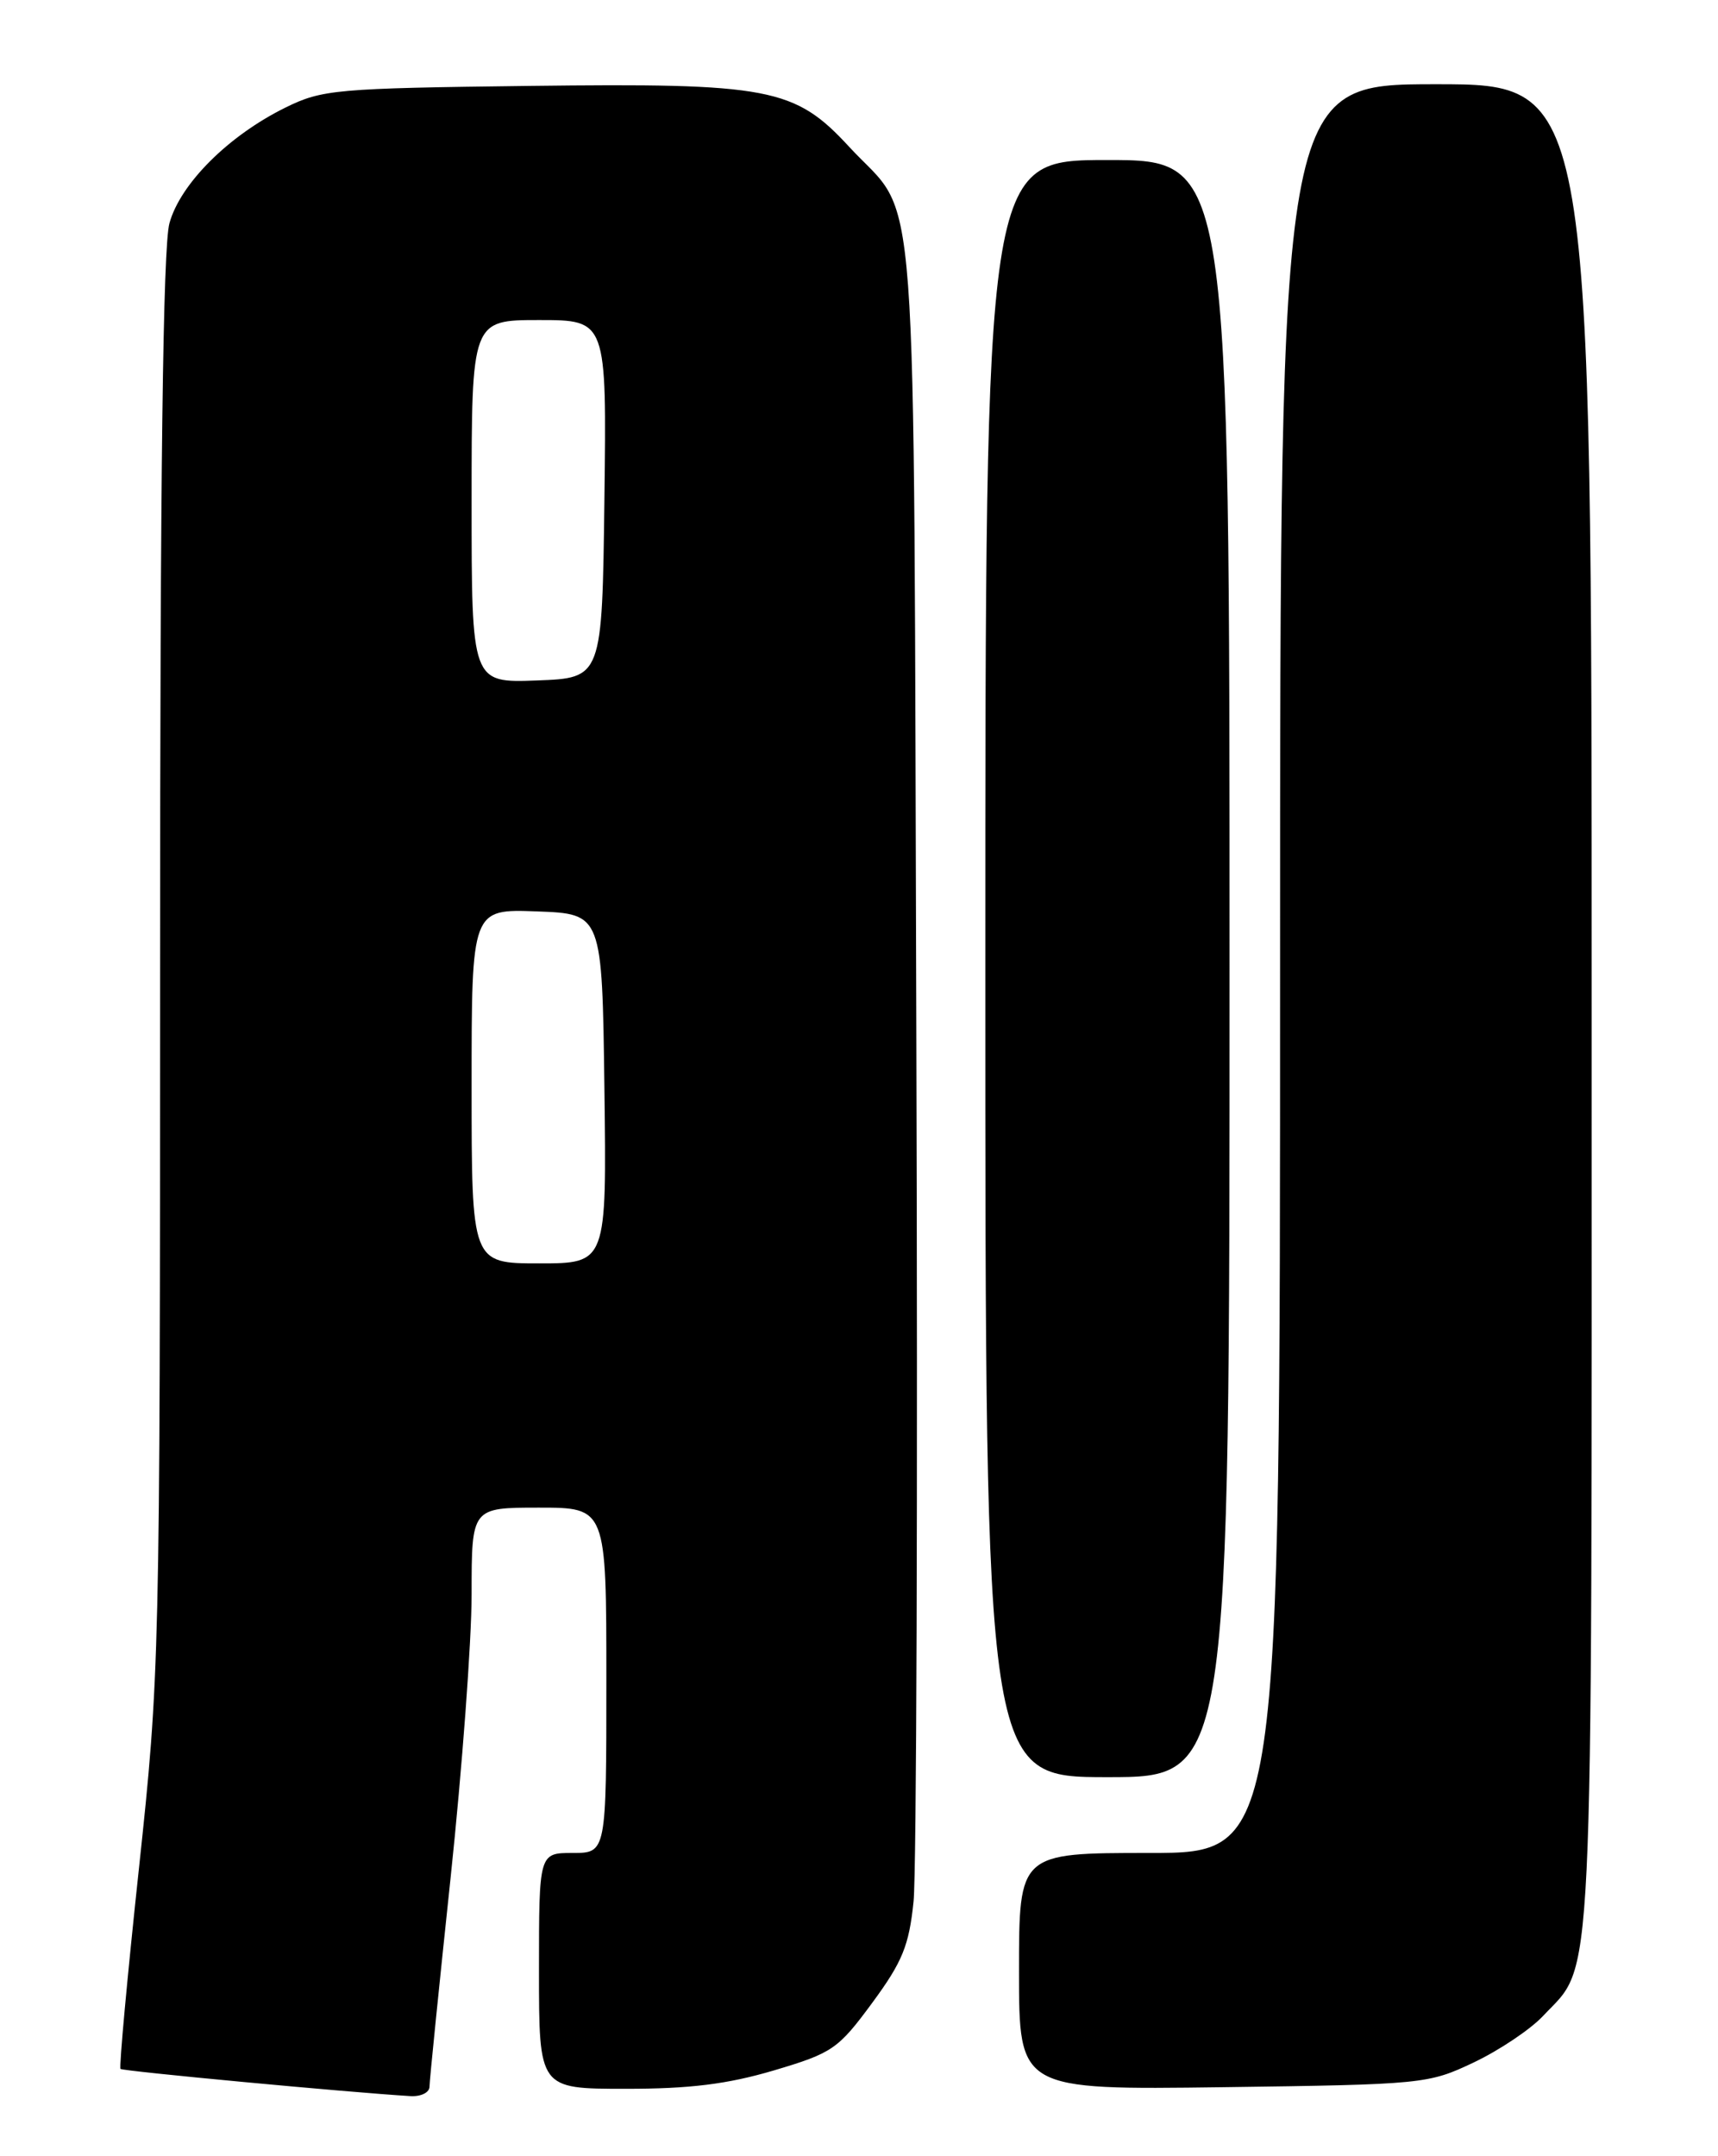 <?xml version="1.0" encoding="UTF-8" standalone="no"?>
<!DOCTYPE svg PUBLIC "-//W3C//DTD SVG 1.1//EN" "http://www.w3.org/Graphics/SVG/1.1/DTD/svg11.dtd" >
<svg xmlns="http://www.w3.org/2000/svg" xmlns:xlink="http://www.w3.org/1999/xlink" version="1.1" viewBox="0 0 204 256">
 <g >
 <path fill="currentColor"
d=" M 51.00 247.75 C 51.00 247.06 52.13 235.93 53.50 223.00 C 54.87 210.07 56.00 194.89 56.00 189.25 C 56.00 179.00 56.00 179.00 64.00 179.00 C 72.00 179.00 72.00 179.00 72.00 199.50 C 72.00 220.00 72.00 220.00 68.00 220.00 C 64.00 220.00 64.00 220.00 64.00 234.00 C 64.00 248.00 64.00 248.00 74.25 248.00 C 81.89 248.01 86.38 247.45 91.89 245.82 C 98.86 243.75 99.52 243.29 103.56 237.81 C 107.16 232.92 107.94 231.01 108.48 225.75 C 108.83 222.31 108.98 176.53 108.81 124.00 C 108.46 16.72 109.19 26.50 100.84 17.44 C 94.36 10.41 91.39 9.85 62.84 10.20 C 39.89 10.48 38.24 10.63 33.90 12.77 C 27.14 16.10 21.42 21.80 20.12 26.50 C 19.35 29.28 19.01 56.20 19.01 114.50 C 19.00 197.29 18.96 198.84 16.49 221.91 C 15.11 234.78 14.13 245.46 14.31 245.64 C 14.58 245.91 41.43 248.43 48.75 248.87 C 49.99 248.94 51.00 248.44 51.00 247.75 Z  M 175.00 244.87 C 178.03 243.43 181.71 240.96 183.20 239.38 C 189.32 232.84 189.00 239.43 189.00 119.53 C 189.00 10.00 189.00 10.00 170.50 10.00 C 152.00 10.00 152.00 10.00 152.00 115.00 C 152.00 220.00 152.00 220.00 136.50 220.00 C 121.00 220.00 121.00 220.00 121.00 234.06 C 121.00 248.13 121.00 248.13 145.25 247.81 C 169.00 247.49 169.61 247.43 175.00 244.87 Z  M 146.00 115.00 C 146.00 19.00 146.00 19.00 131.50 19.00 C 117.00 19.00 117.00 19.00 117.00 115.00 C 117.00 211.00 117.00 211.00 131.50 211.00 C 146.00 211.00 146.00 211.00 146.00 115.00 Z  M 56.00 128.96 C 56.00 107.92 56.00 107.92 63.75 108.21 C 71.50 108.50 71.50 108.50 71.77 129.25 C 72.04 150.00 72.04 150.00 64.02 150.00 C 56.00 150.00 56.00 150.00 56.00 128.96 Z  M 56.00 59.54 C 56.00 38.00 56.00 38.00 64.02 38.00 C 72.04 38.00 72.04 38.00 71.77 59.25 C 71.50 80.50 71.50 80.50 63.75 80.79 C 56.00 81.08 56.00 81.08 56.00 59.54 Z "/>
</g>
</svg>